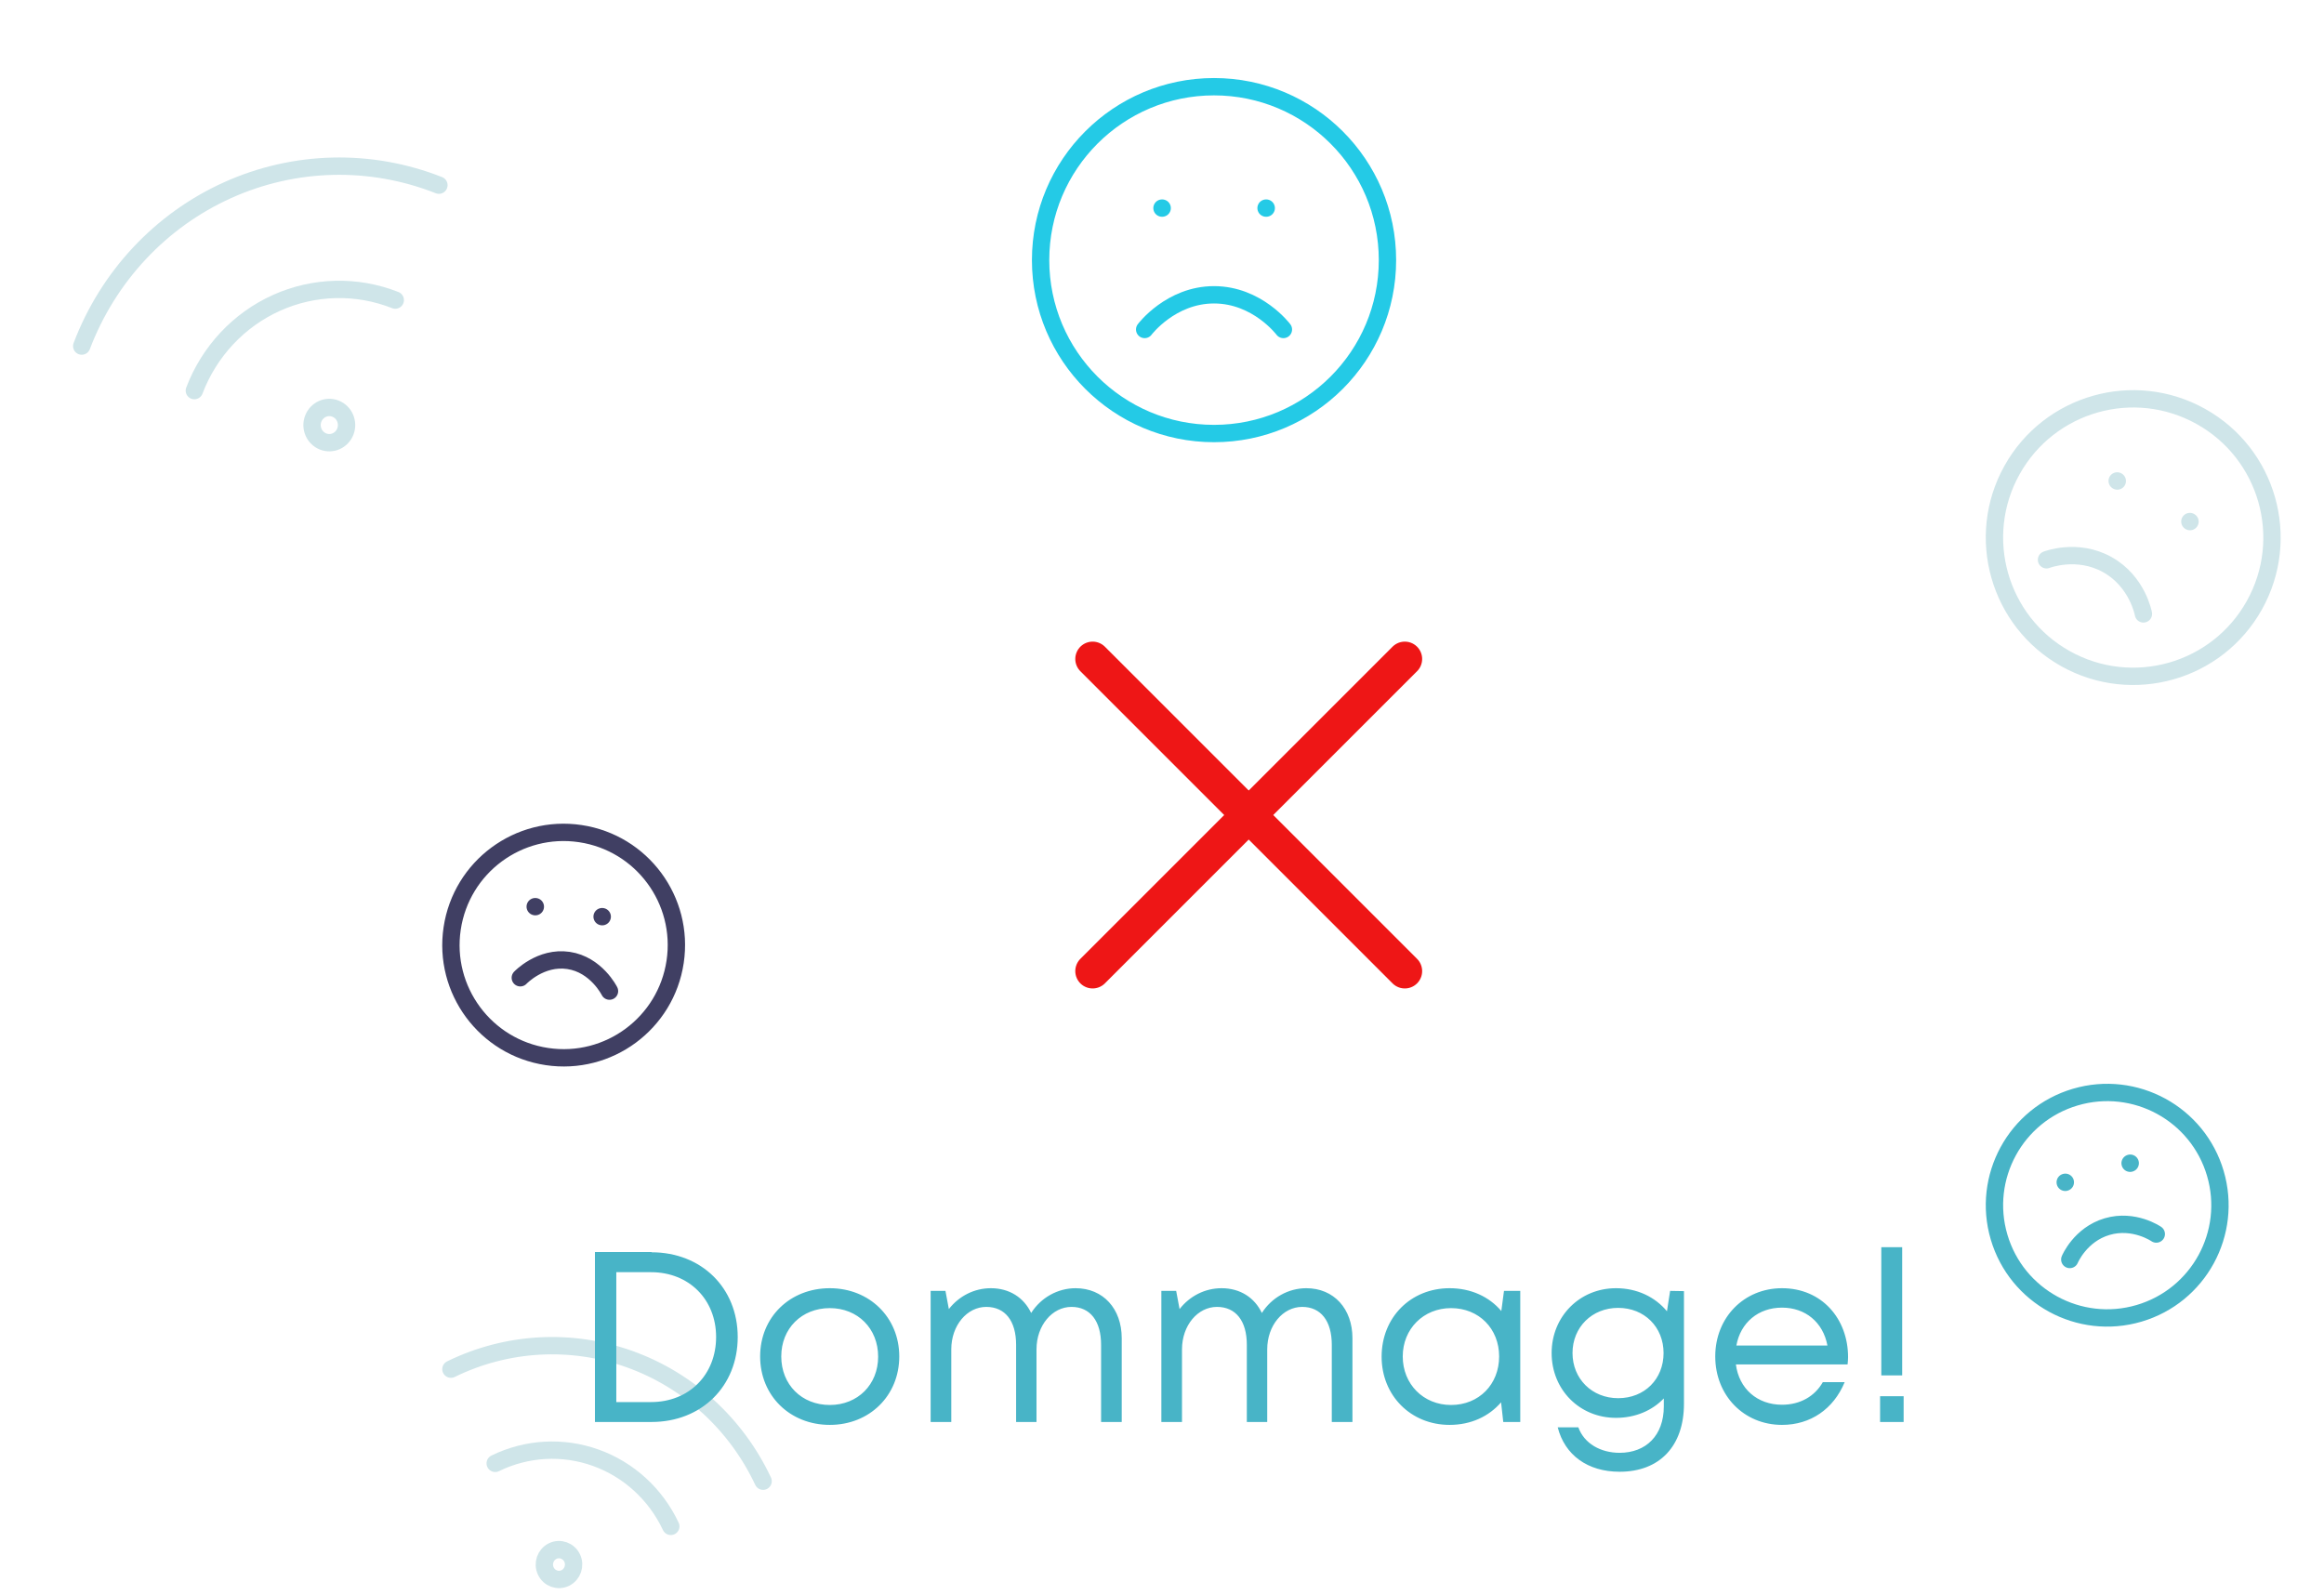<svg width="134" height="92" viewBox="0 0 134 92" fill="none" xmlns="http://www.w3.org/2000/svg">
<path d="M28.553 84.386C30.367 83.498 32.454 83.381 34.353 84.063C36.251 84.744 37.807 86.168 38.678 88.02" stroke="#CFE5E9" stroke-linecap="round" stroke-linejoin="round"/>
<path d="M26 78.954C29.226 77.375 32.935 77.169 36.311 78.38C39.687 79.592 42.453 82.122 44 85.415" stroke="#CFE5E9" stroke-linecap="round" stroke-linejoin="round"/>
<path d="M32.595 90.997C33.015 90.791 33.192 90.277 32.991 89.849C32.789 89.42 32.286 89.24 31.866 89.445C31.446 89.651 31.269 90.165 31.47 90.593C31.671 91.022 32.175 91.203 32.595 90.997Z" stroke="#CFE5E9" stroke-linecap="round" stroke-linejoin="round"/>
<path d="M37.566 72.2H34.304V82H37.566C40.45 82 42.536 79.942 42.536 77.1C42.536 74.272 40.45 72.214 37.566 72.214V72.2ZM37.538 80.852H35.536V73.362H37.538C39.736 73.362 41.29 74.944 41.29 77.1C41.29 79.27 39.736 80.852 37.538 80.852ZM47.847 82.168C50.129 82.168 51.851 80.488 51.851 78.22C51.851 75.966 50.129 74.286 47.847 74.286C45.551 74.286 43.829 75.952 43.829 78.22C43.829 80.488 45.551 82.168 47.847 82.168ZM47.847 81.02C46.223 81.02 45.047 79.844 45.047 78.22C45.047 76.61 46.223 75.434 47.847 75.434C49.457 75.434 50.633 76.61 50.633 78.234C50.633 79.844 49.457 81.02 47.847 81.02ZM62.018 74.286C60.982 74.286 60.016 74.832 59.456 75.714C59.036 74.832 58.21 74.286 57.132 74.286C56.18 74.286 55.298 74.734 54.71 75.49L54.514 74.44H53.66V82H54.85V77.814C54.85 76.428 55.76 75.364 56.866 75.364C57.958 75.364 58.588 76.176 58.588 77.548V82H59.764V77.814C59.764 76.428 60.674 75.364 61.78 75.364C62.858 75.364 63.488 76.176 63.488 77.548V82H64.678V77.17C64.678 75.476 63.614 74.286 62.018 74.286ZM75.32 74.286C74.284 74.286 73.319 74.832 72.758 75.714C72.338 74.832 71.513 74.286 70.434 74.286C69.483 74.286 68.6 74.734 68.013 75.49L67.817 74.44H66.963V82H68.153V77.814C68.153 76.428 69.062 75.364 70.168 75.364C71.26 75.364 71.891 76.176 71.891 77.548V82H73.067V77.814C73.067 76.428 73.977 75.364 75.082 75.364C76.16 75.364 76.79 76.176 76.79 77.548V82H77.981V77.17C77.981 75.476 76.916 74.286 75.32 74.286ZM86.719 74.44L86.565 75.602C85.865 74.776 84.815 74.286 83.583 74.286C81.343 74.286 79.663 75.966 79.663 78.234C79.663 80.474 81.343 82.168 83.583 82.168C84.815 82.168 85.851 81.678 86.551 80.866L86.677 82H87.657V74.44H86.719ZM83.667 81.02C82.071 81.02 80.881 79.816 80.881 78.22C80.881 76.638 82.071 75.434 83.667 75.434C85.277 75.434 86.439 76.624 86.439 78.22C86.439 79.83 85.277 81.02 83.667 81.02ZM96.298 74.44L96.116 75.616C95.43 74.79 94.394 74.286 93.176 74.286C91.076 74.286 89.466 75.924 89.466 78.024C89.466 80.138 91.076 81.762 93.176 81.762C94.296 81.762 95.262 81.342 95.934 80.642V81.104C95.934 82.784 94.898 83.778 93.386 83.778C92.294 83.778 91.342 83.246 91.006 82.308H89.816C90.222 83.904 91.538 84.87 93.386 84.87C95.696 84.87 97.096 83.386 97.096 80.95V74.454L96.298 74.44ZM93.302 80.628C91.79 80.628 90.67 79.508 90.67 78.024C90.67 76.54 91.79 75.42 93.302 75.42C94.814 75.42 95.92 76.526 95.92 78.024C95.92 79.522 94.828 80.628 93.302 80.628ZM106.558 78.262C106.558 76.05 105.046 74.286 102.75 74.286C100.552 74.286 98.9 75.98 98.9 78.22C98.9 80.474 100.552 82.168 102.75 82.168C104.388 82.168 105.718 81.258 106.362 79.704H105.102C104.64 80.516 103.8 81.006 102.75 81.006C101.322 81.006 100.272 80.082 100.09 78.682H106.53C106.544 78.542 106.558 78.402 106.558 78.262ZM102.75 75.406C104.094 75.406 105.116 76.246 105.368 77.59H100.118C100.356 76.274 101.378 75.406 102.75 75.406ZM108.474 79.312H109.678V71.92H108.474V79.312ZM108.404 82H109.762V80.516H108.404V82Z" fill="#48B4C7"/>
<path d="M70 25C75.523 25 80 20.523 80 15C80 9.477 75.523 5 70 5C64.477 5 60 9.477 60 15C60 20.523 64.477 25 70 25Z" stroke="#24CAE6" stroke-linecap="round" stroke-linejoin="round"/>
<path d="M66 19C66 19 67.5 17 70 17C72.5 17 74 19 74 19" stroke="#24CAE6" stroke-linecap="round" stroke-linejoin="round"/>
<path d="M67 12H67.01" stroke="#24CAE6" stroke-linecap="round" stroke-linejoin="round"/>
<path d="M73 12H73.01" stroke="#24CAE6" stroke-linecap="round" stroke-linejoin="round"/>
<path d="M31.538 60.928C35.089 61.459 38.397 59.012 38.928 55.462C39.459 51.911 37.012 48.603 33.462 48.072C29.911 47.54 26.603 49.988 26.072 53.538C25.54 57.089 27.988 60.397 31.538 60.928Z" stroke="#403F63" stroke-linecap="round" stroke-linejoin="round"/>
<path d="M30 56.384C30 56.384 31.171 55.144 32.779 55.385C34.386 55.625 35.143 57.154 35.143 57.154" stroke="#403F63" stroke-linecap="round" stroke-linejoin="round"/>
<path d="M30.86 52.283L30.867 52.284" stroke="#403F63" stroke-linecap="round" stroke-linejoin="round"/>
<path d="M34.717 52.86L34.724 52.861" stroke="#403F63" stroke-linecap="round" stroke-linejoin="round"/>
<path d="M123.336 75.735C126.779 74.722 128.749 71.108 127.735 67.664C126.722 64.221 123.108 62.251 119.664 63.265C116.221 64.278 114.251 67.892 115.265 71.336C116.278 74.779 119.892 76.749 123.336 75.735Z" stroke="#48B4C7" stroke-linecap="round" stroke-linejoin="round"/>
<path d="M119.342 72.63C119.342 72.63 119.935 71.193 121.494 70.734C123.053 70.275 124.33 71.162 124.33 71.162" stroke="#48B4C7" stroke-linecap="round" stroke-linejoin="round"/>
<path d="M119.079 68.18L119.085 68.178" stroke="#48B4C7" stroke-linecap="round" stroke-linejoin="round"/>
<path d="M122.82 67.079L122.827 67.077" stroke="#48B4C7" stroke-linecap="round" stroke-linejoin="round"/>
<path d="M119.099 37.985C122.957 40.139 127.83 38.758 129.985 34.901C132.139 31.043 130.758 26.17 126.901 24.015C123.043 21.861 118.17 23.242 116.015 27.099C113.861 30.957 115.242 35.83 119.099 37.985Z" stroke="#CFE5E9" stroke-linecap="round" stroke-linejoin="round"/>
<path d="M118 32.281C118 32.281 119.763 31.585 121.509 32.56C123.255 33.535 123.588 35.401 123.588 35.401" stroke="#CFE5E9" stroke-linecap="round" stroke-linejoin="round"/>
<path d="M122.075 27.734L122.082 27.738" stroke="#CFE5E9" stroke-linecap="round" stroke-linejoin="round"/>
<path d="M126.266 30.075L126.273 30.079" stroke="#CFE5E9" stroke-linecap="round" stroke-linejoin="round"/>
<path d="M11.206 22.525C12.064 20.265 13.767 18.445 15.939 17.467C18.112 16.488 20.576 16.43 22.791 17.305" stroke="#CFE5E9" stroke-linecap="round" stroke-linejoin="round"/>
<path d="M4.712 19.957C6.238 15.939 9.264 12.705 13.127 10.965C16.989 9.225 21.37 9.122 25.307 10.678" stroke="#CFE5E9" stroke-linecap="round" stroke-linejoin="round"/>
<path d="M19.915 24.879C20.114 24.357 19.859 23.768 19.347 23.566C18.834 23.363 18.258 23.623 18.06 24.146C17.861 24.669 18.116 25.257 18.628 25.459C19.14 25.662 19.717 25.402 19.915 24.879Z" stroke="#CFE5E9" stroke-linecap="round" stroke-linejoin="round"/>
<path d="M81 38L63 56" stroke="#EE1616" stroke-width="2" stroke-linecap="round" stroke-linejoin="round"/>
<path d="M63 38L81 56" stroke="#EE1616" stroke-width="2" stroke-linecap="round" stroke-linejoin="round"/>
</svg>
